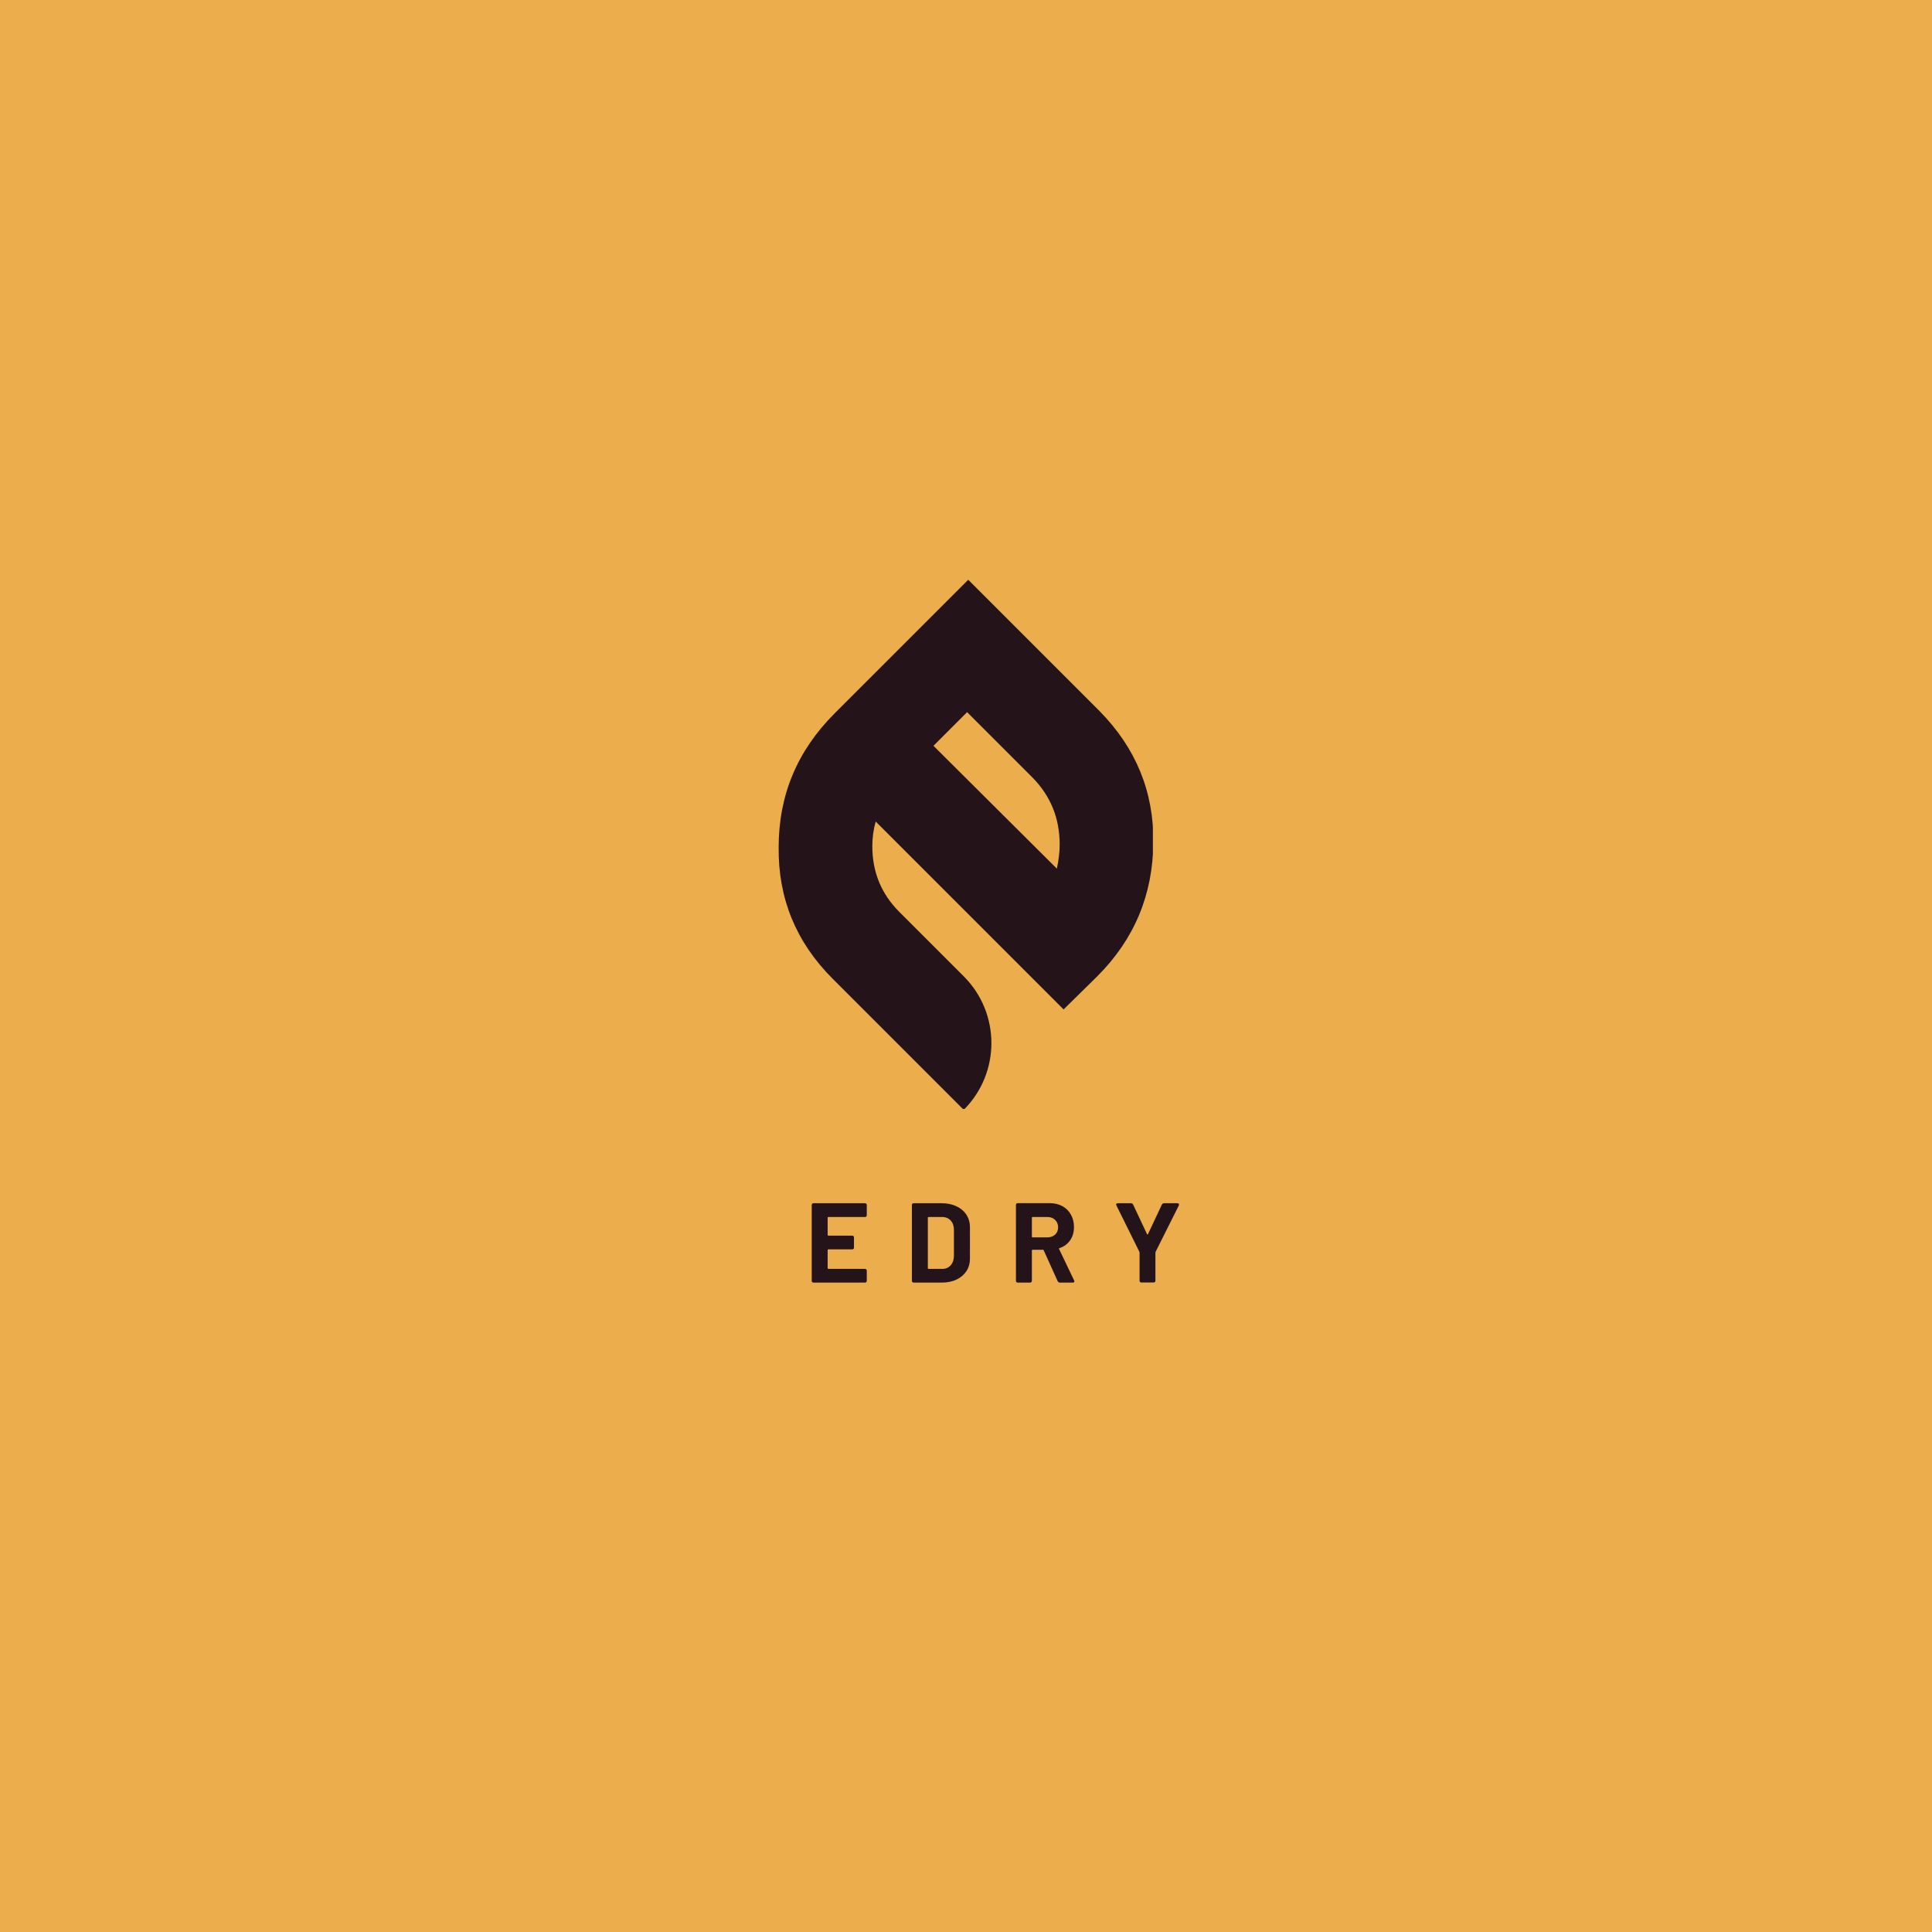 <svg xmlns="http://www.w3.org/2000/svg" xmlns:xlink="http://www.w3.org/1999/xlink" width="500" zoomAndPan="magnify" viewBox="0 0 375 375" height="500" preserveAspectRatio="xMidYMid meet" version="1.0"><defs><g/><clipPath id="f8e3efc442"><path d="M 151.023 112.5 L 223.773 112.5 L 223.773 215.25 L 151.023 215.25 Z M 151.023 112.5 " clip-rule="nonzero"/></clipPath></defs><rect x="-37.5" width="450" fill="#ffffff" y="-37.5" height="450" fill-opacity="1"/><rect x="-37.5" width="450" fill="#ecad4c" y="-37.5" height="450" fill-opacity="1"/><g clip-path="url(#f8e3efc442)"><path fill="#241419" d="M 161.586 189.941 C 154.512 182.863 151.027 174.371 151.137 164.465 C 151.137 154.34 154.727 145.738 162.023 138.441 L 187.934 112.531 L 213.41 138.008 C 220.488 145.195 223.973 153.688 223.863 163.594 C 223.754 173.719 220.16 182.32 212.977 189.504 L 206.441 195.93 L 169.969 159.457 C 169.535 160.98 169.316 162.613 169.316 164.246 C 169.316 169.254 171.059 173.5 174.543 176.984 L 187.062 189.504 C 194.219 196.66 194.219 208.262 187.062 215.418 Z M 205.137 168.602 C 205.461 167.078 205.68 165.555 205.68 163.922 C 205.68 158.805 203.938 154.559 200.453 150.965 L 187.715 138.227 L 181.184 144.758 L 205.137 168.602 " fill-opacity="1" fill-rule="nonzero"/></g><g fill="#241419" fill-opacity="1"><g transform="translate(156.21, 248.951)"><g><path d="M 12.031 -13.109 C 12.031 -12.859 11.906 -12.734 11.656 -12.734 L 4.578 -12.734 C 4.484 -12.734 4.438 -12.691 4.438 -12.609 L 4.438 -9.234 C 4.438 -9.148 4.484 -9.109 4.578 -9.109 L 9.172 -9.109 C 9.422 -9.109 9.547 -8.984 9.547 -8.734 L 9.547 -6.812 C 9.547 -6.57 9.422 -6.453 9.172 -6.453 L 4.578 -6.453 C 4.484 -6.453 4.438 -6.406 4.438 -6.312 L 4.438 -2.797 C 4.438 -2.703 4.484 -2.656 4.578 -2.656 L 11.656 -2.656 C 11.906 -2.656 12.031 -2.531 12.031 -2.281 L 12.031 -0.375 C 12.031 -0.125 11.906 0 11.656 0 L 1.719 0 C 1.469 0 1.344 -0.125 1.344 -0.375 L 1.344 -15.031 C 1.344 -15.281 1.469 -15.406 1.719 -15.406 L 11.656 -15.406 C 11.906 -15.406 12.031 -15.281 12.031 -15.031 Z M 12.031 -13.109 "/></g></g></g><g fill="#241419" fill-opacity="1"><g transform="translate(175.656, 248.951)"><g><path d="M 1.719 0 C 1.469 0 1.344 -0.125 1.344 -0.375 L 1.344 -15.031 C 1.344 -15.281 1.469 -15.406 1.719 -15.406 L 7.109 -15.406 C 8.203 -15.406 9.16 -15.207 9.984 -14.812 C 10.816 -14.426 11.461 -13.879 11.922 -13.172 C 12.379 -12.473 12.609 -11.66 12.609 -10.734 L 12.609 -4.656 C 12.609 -3.738 12.379 -2.926 11.922 -2.219 C 11.461 -1.52 10.816 -0.973 9.984 -0.578 C 9.16 -0.191 8.203 0 7.109 0 Z M 4.438 -2.797 C 4.438 -2.703 4.484 -2.656 4.578 -2.656 L 7.219 -2.656 C 7.895 -2.656 8.441 -2.883 8.859 -3.344 C 9.273 -3.801 9.488 -4.41 9.5 -5.172 L 9.5 -10.234 C 9.5 -10.992 9.289 -11.598 8.875 -12.047 C 8.457 -12.504 7.895 -12.734 7.188 -12.734 L 4.578 -12.734 C 4.484 -12.734 4.438 -12.691 4.438 -12.609 Z M 4.438 -2.797 "/></g></g></g><g fill="#241419" fill-opacity="1"><g transform="translate(195.849, 248.951)"><g><path d="M 9.875 0 C 9.688 0 9.539 -0.094 9.438 -0.281 L 6.734 -6.266 C 6.703 -6.336 6.648 -6.375 6.578 -6.375 L 4.578 -6.375 C 4.484 -6.375 4.438 -6.332 4.438 -6.25 L 4.438 -0.375 C 4.438 -0.125 4.312 0 4.062 0 L 1.719 0 C 1.469 0 1.344 -0.125 1.344 -0.375 L 1.344 -15.047 C 1.344 -15.297 1.469 -15.422 1.719 -15.422 L 7.891 -15.422 C 8.836 -15.422 9.664 -15.223 10.375 -14.828 C 11.082 -14.441 11.629 -13.895 12.016 -13.188 C 12.41 -12.488 12.609 -11.688 12.609 -10.781 C 12.609 -9.781 12.359 -8.922 11.859 -8.203 C 11.359 -7.484 10.672 -6.977 9.797 -6.688 C 9.742 -6.676 9.711 -6.648 9.703 -6.609 C 9.691 -6.578 9.695 -6.547 9.719 -6.516 L 12.625 -0.438 C 12.664 -0.383 12.688 -0.316 12.688 -0.234 C 12.688 -0.16 12.656 -0.102 12.594 -0.062 C 12.539 -0.02 12.461 0 12.359 0 Z M 4.578 -12.734 C 4.484 -12.734 4.438 -12.691 4.438 -12.609 L 4.438 -8.906 C 4.438 -8.82 4.484 -8.781 4.578 -8.781 L 7.438 -8.781 C 8.051 -8.781 8.551 -8.957 8.938 -9.312 C 9.332 -9.676 9.531 -10.148 9.531 -10.734 C 9.531 -11.316 9.332 -11.797 8.938 -12.172 C 8.551 -12.547 8.051 -12.734 7.438 -12.734 Z M 4.578 -12.734 "/></g></g></g><g fill="#241419" fill-opacity="1"><g transform="translate(215.955, 248.951)"><g><path d="M 5.609 -0.016 C 5.359 -0.016 5.234 -0.141 5.234 -0.391 L 5.234 -5.828 L 5.188 -6 L 0.75 -14.953 C 0.707 -15.023 0.688 -15.094 0.688 -15.156 C 0.688 -15.227 0.711 -15.285 0.766 -15.328 C 0.828 -15.379 0.91 -15.406 1.016 -15.406 L 3.562 -15.406 C 3.77 -15.406 3.914 -15.305 4 -15.109 L 6.688 -9.391 C 6.719 -9.348 6.75 -9.328 6.781 -9.328 C 6.82 -9.328 6.848 -9.348 6.859 -9.391 L 9.547 -15.109 C 9.648 -15.305 9.797 -15.406 9.984 -15.406 L 12.562 -15.406 C 12.781 -15.406 12.891 -15.316 12.891 -15.141 C 12.891 -15.066 12.875 -15.004 12.844 -14.953 L 8.359 -6 L 8.312 -5.828 L 8.312 -0.391 C 8.312 -0.141 8.188 -0.016 7.938 -0.016 Z M 5.609 -0.016 "/></g></g></g></svg>